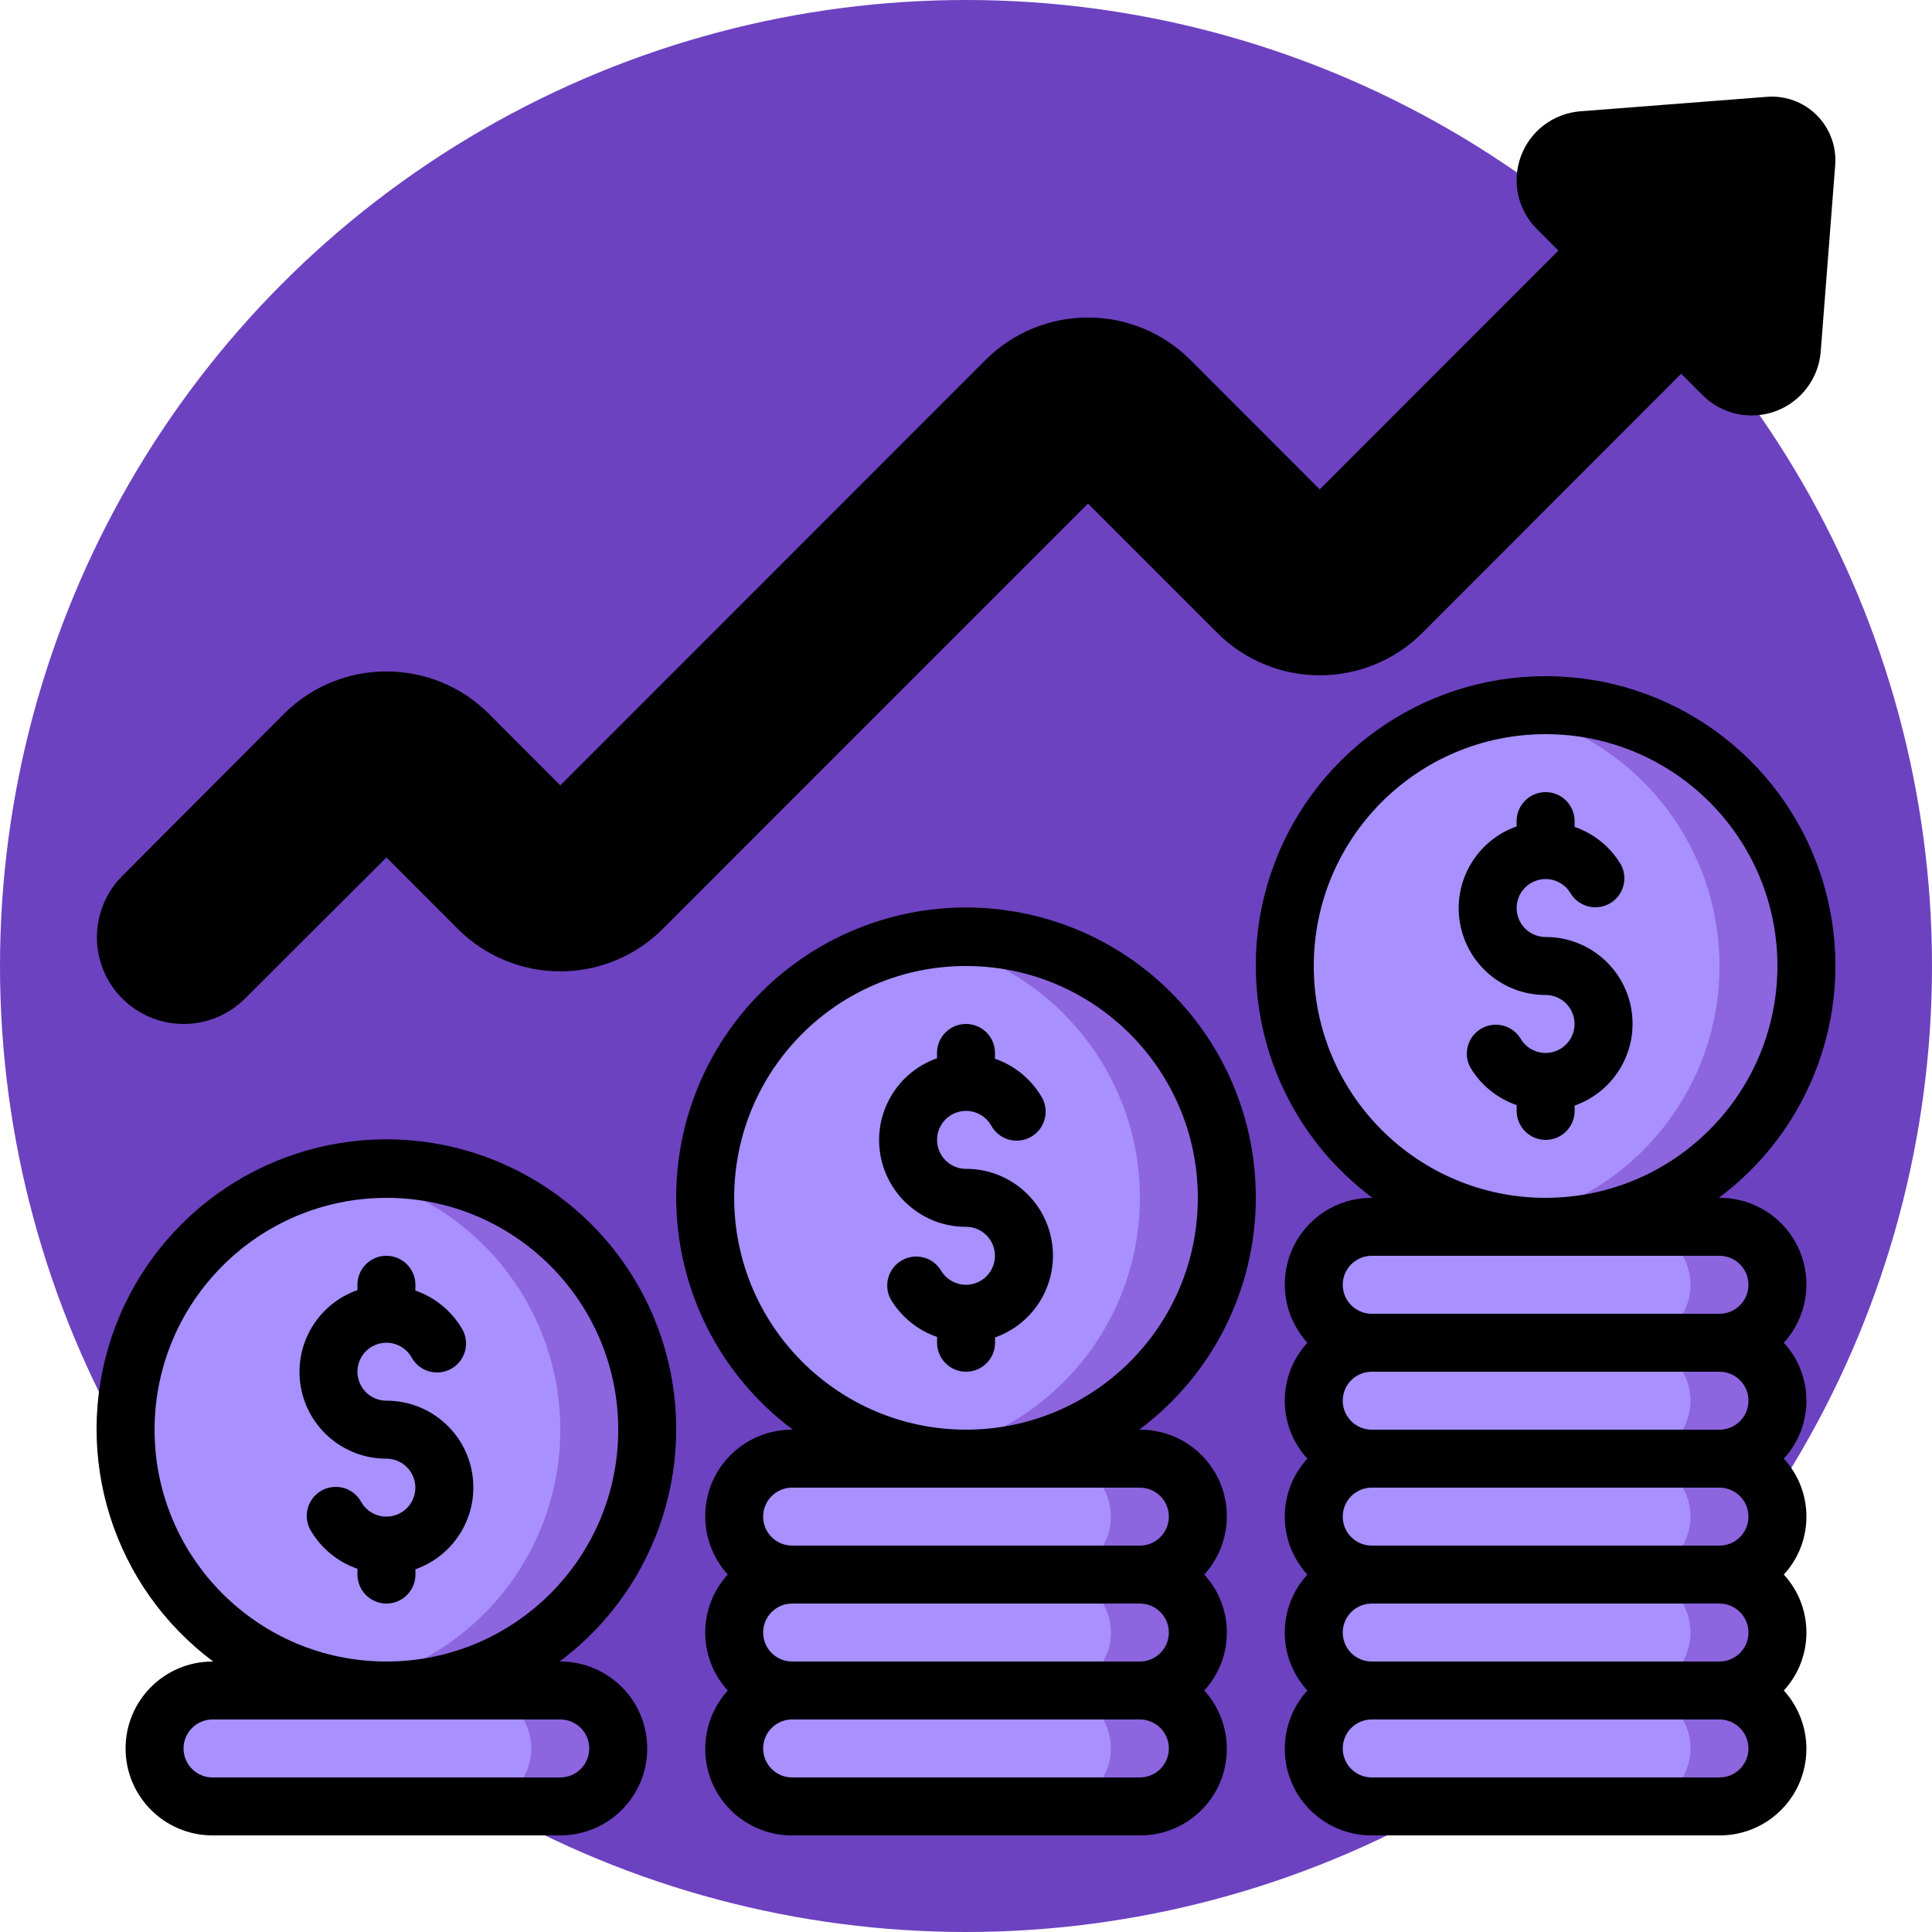 <?xml version="1.0"?>
<svg xmlns="http://www.w3.org/2000/svg" xmlns:xlink="http://www.w3.org/1999/xlink" xmlns:svgjs="http://svgjs.com/svgjs" version="1.1" width="512" height="512" x="0" y="0" viewBox="0 0 60 60" style="enable-background:new 0 0 512 512" xml:space="preserve" class=""><circle r="30" cx="30" cy="30" fill="#6c42c0" shape="circle"/><g transform="matrix(0.9,0,0,0.9,3,3)"><g xmlns="http://www.w3.org/2000/svg" id="Page-1" fill="none" fill-rule="evenodd"><g id="015---Financial-Profit" transform="translate(-1)"><path id="Path" d="m60 2.273-.5 6.442c-.04.543-.392 1.012-.902 1.202-.51.19-1.084.064-1.468-.321l-1.45-1.451-9.642 9.655c-1.564 1.56-4.095 1.56-5.659 0l-4.463-4.465c-.39-.39-1.024-.39-1.414 0l-14.671 14.677c-.75.751-1.768 1.173-2.83 1.173s-2.08-.422-2.83-1.173l-2.463-2.464c-.39-.39-1.023-.39-1.413 0l-4.883 4.875c-.783.769-2.037.769-2.82 0-.378-.372-.592-.88-.592-1.411s.213-1.039.592-1.411l5.58-5.592c.75-.751 1.768-1.173 2.829-1.173 1.061 0 2.079.422 2.829 1.173l3.169 3.171 15.38-15.381c.75-.751 1.768-1.173 2.829-1.173s2.079.422 2.829 1.173l4.461 4.46c.188.188.442.293.708.293s.52-.106.708-.293l8.942-8.946-1.45-1.45c-.383-.383-.508-.955-.319-1.463.189-.508.658-.859 1.199-.898l6.45-.503c.343-.022.679.105.921.349.242.244.367.581.342.924z" fill="#000000" data-original="#ef314c" class=""/><path id="Path" d="m58.737 1-2.3.178c.376.232.593.654.563 1.095l-.5 6.442c-.01.068-.025.135-.046.2l.676.677c.384.385.958.51 1.468.321.51-.19.862-.659.902-1.202l.5-6.438c.025-.343-.1-.68-.342-.924-.242-.244-.578-.371-.921-.349z" fill="#000000" data-original="#bb193b" class=""/><rect id="Rectangle" fill="#a890fe" height="4" rx="2" width="16" x="3" y="55" data-original="#ffdc00" class=""/><path id="Path" d="m17 55h-3c1.105 0 2 .895 2 2s-.895 2-2 2h3c1.105 0 2-.895 2-2s-.895-2-2-2z" fill="#8d65df" data-original="#fec108" class=""/><path id="Path" d="m39 53c0-1.105-.895-2-2-2 1.105 0 2-.895 2-2s-.895-2-2-2h-12c-1.105 0-2 .895-2 2s.895 2 2 2c-1.105 0-2 .895-2 2s.895 2 2 2c-1.105 0-2 .895-2 2s.895 2 2 2h12c1.105 0 2-.895 2-2s-.895-2-2-2c1.105 0 2-.895 2-2z" fill="#a890fe" data-original="#ffdc00" class=""/><path id="Path" d="m39 53c0-1.105-.895-2-2-2 1.105 0 2-.895 2-2s-.895-2-2-2h-3c1.105 0 2 .895 2 2s-.895 2-2 2c1.105 0 2 .895 2 2s-.895 2-2 2c1.105 0 2 .895 2 2s-.895 2-2 2h3c1.105 0 2-.895 2-2s-.895-2-2-2c1.105 0 2-.895 2-2z" fill="#8d65df" data-original="#fec108" class=""/><circle id="Oval" cx="31" cy="38" fill="#a890fe" r="9" data-original="#ffdc00" class=""/><path id="Path" d="m31 29c-.503.003-1.005.048-1.5.135 4.33.727 7.501 4.475 7.501 8.865s-3.171 8.138-7.501 8.865c3.357.588 6.758-.771 8.786-3.51 2.028-2.739 2.334-6.389.792-9.428-1.543-3.039-4.669-4.946-8.078-4.926z" fill="#8d65df" data-original="#fec108" class=""/><path id="Path" d="m59 45c0-1.105-.895-2-2-2 1.105 0 2-.895 2-2s-.895-2-2-2h-12c-1.105 0-2 .895-2 2s.895 2 2 2c-1.105 0-2 .895-2 2s.895 2 2 2c-1.105 0-2 .895-2 2s.895 2 2 2c-1.105 0-2 .895-2 2s.895 2 2 2c-1.105 0-2 .895-2 2s.895 2 2 2h12c1.105 0 2-.895 2-2s-.895-2-2-2c1.105 0 2-.895 2-2s-.895-2-2-2c1.105 0 2-.895 2-2s-.895-2-2-2c1.105 0 2-.895 2-2z" fill="#a890fe" data-original="#ffdc00" class=""/><path id="Path" d="m59 45c0-1.105-.895-2-2-2 1.105 0 2-.895 2-2s-.895-2-2-2h-3c1.105 0 2 .895 2 2s-.895 2-2 2c1.105 0 2 .895 2 2s-.895 2-2 2c1.105 0 2 .895 2 2s-.895 2-2 2c1.105 0 2 .895 2 2s-.895 2-2 2c1.105 0 2 .895 2 2s-.895 2-2 2h3c1.105 0 2-.895 2-2s-.895-2-2-2c1.105 0 2-.895 2-2s-.895-2-2-2c1.105 0 2-.895 2-2s-.895-2-2-2c1.105 0 2-.895 2-2z" fill="#8d65df" data-original="#fec108" class=""/><circle id="Oval" cx="51" cy="30" fill="#a890fe" r="9" data-original="#ffdc00" class=""/><path id="Path" d="m51 21c-.503.003-1.005.048-1.5.135 4.33.727 7.501 4.475 7.501 8.865s-3.171 8.138-7.501 8.865c3.357.588 6.758-.771 8.786-3.51 2.028-2.739 2.334-6.389.792-9.428-1.543-3.039-4.669-4.946-8.078-4.926z" fill="#8d65df" data-original="#fec108" class=""/><circle id="Oval" cx="11" cy="46" fill="#a890fe" r="9" data-original="#ffdc00" class=""/><path id="Path" d="m11 37c-.503.003-1.005.048-1.5.135 4.33.727 7.501 4.475 7.501 8.865s-3.171 8.138-7.501 8.865c3.357.588 6.758-.771 8.786-3.51 2.028-2.739 2.334-6.389.792-9.428-1.543-3.039-4.669-4.946-8.078-4.926z" fill="#8d65df" data-original="#fec108" class=""/><g fill="#000"><path id="Shape" d="m4 32c.796.001 1.559-.314 2.122-.877.078-.078 4.878-4.869 4.878-4.869l2.463 2.465c.938.939 2.21 1.466 3.537 1.466s2.599-.527 3.537-1.466l14.672-14.677 4.462 4.464c1.955 1.951 5.12 1.951 7.075 0l8.932-8.944.742.742c.661.66 1.646.875 2.521.55s1.482-1.13 1.553-2.061l.5-6.441v-.01c.043-.631-.189-1.251-.636-1.699-.447-.448-1.067-.68-1.698-.637l-6.447.5c-.931.067-1.738.671-2.063 1.546-.326.875-.111 1.859.55 2.518l.742.744-8.235 8.239-4.461-4.464c-.938-.939-2.21-1.466-3.537-1.466s-2.599.527-3.537 1.466l-14.672 14.678-2.461-2.467c-1.954-1.952-5.121-1.952-7.075 0l-5.575 5.59c-.857.855-1.114 2.142-.652 3.26.462 1.119 1.553 1.849 2.763 1.85zm-.7-3.7 5.579-5.591c.563-.563 1.326-.88 2.123-.88s1.56.317 2.123.88l3.169 3.171c.188.188.442.293.708.293s.52-.106.708-.293l15.378-15.38c1.188-1.135 3.058-1.135 4.246 0l4.462 4.464c.792.756 2.037.756 2.829 0l8.941-8.946c.39-.39.39-1.023 0-1.413l-1.453-1.453c-.11-.102-.145-.262-.087-.4.05-.147.186-.248.341-.255l6.443-.497c.05-.002.099.017.134.054.04.038.061.091.058.146l-.5 6.44c-.011.153-.11.285-.253.338-.143.054-.305.019-.413-.089l-1.449-1.451c-.397-.375-1.018-.375-1.415 0l-9.639 9.653c-1.189 1.132-3.056 1.132-4.245 0l-4.462-4.464c-.374-.377-.884-.588-1.415-.587-.53-.001-1.039.21-1.413.586l-14.672 14.679c-1.188 1.134-3.058 1.134-4.246 0l-2.463-2.465c-.781-.78-2.046-.78-2.827 0l-4.883 4.875c-.392.383-1.018.383-1.41 0-.189-.184-.296-.436-.296-.7s.107-.516.296-.7z" fill-rule="nonzero" fill="#000000" data-original="#000000" class=""/><path id="Shape" d="m41 38c.009-4.709-3.269-8.786-7.869-9.789s-9.278 1.339-11.23 5.624-.651 9.352 3.125 12.165h-.025c-1.186-.005-2.262.691-2.743 1.775-.481 1.084-.276 2.349.523 3.225-1.04 1.131-1.04 2.869 0 4-.799.876-1.004 2.142-.523 3.225.481 1.084 1.558 1.78 2.743 1.775h12c1.186.005 2.262-.691 2.743-1.775.481-1.084.276-2.349-.523-3.225 1.04-1.131 1.04-2.869 0-4 .799-.876 1.004-2.142.523-3.225-.481-1.084-1.558-1.78-2.743-1.775h-.025c2.53-1.881 4.022-4.847 4.025-8zm-3 15c0 .552-.448 1-1 1h-12c-.552 0-1-.448-1-1s.448-1 1-1h12c.552 0 1 .448 1 1zm-1 5h-12c-.552 0-1-.448-1-1s.448-1 1-1h12c.552 0 1 .448 1 1s-.448 1-1 1zm0-10c.552 0 1 .448 1 1s-.448 1-1 1h-12c-.552 0-1-.448-1-1s.448-1 1-1zm-14-10c0-4.418 3.582-8 8-8s8 3.582 8 8-3.582 8-8 8c-4.416-.005-7.995-3.584-8-8z" fill-rule="nonzero" fill="#000000" data-original="#000000" class=""/><path id="Path" d="m31 37c-.485-0-.9-.349-.984-.827-.084-.478.187-.947.643-1.113.456-.166.965.02 1.208.44.173.321.506.523.871.526.364.004.702-.191.881-.509s.171-.707-.021-1.017c-.363-.608-.929-1.069-1.598-1.3v-.2c0-.552-.448-1-1-1s-1 .448-1 1v.184c-1.377.485-2.203 1.892-1.955 3.33s1.496 2.489 2.955 2.486c.485 0.0.9.349.984.827.084.478-.187.947-.643 1.113-.456.166-.965-.02-1.208-.44-.284-.46-.883-.61-1.351-.34s-.637.864-.38 1.34c.363.609.93 1.069 1.6 1.3v.2c0 .552.448 1 1 1s1-.448 1-1v-.184c1.377-.485 2.203-1.893 1.955-3.331-.248-1.439-1.497-2.489-2.957-2.485z" fill="#000000" data-original="#000000" class=""/><path id="Shape" d="m51 20c-4.308-.005-8.133 2.753-9.491 6.841s.06 8.586 3.516 11.159h-.025c-1.186-.005-2.262.691-2.743 1.775-.481 1.084-.276 2.349.523 3.225-1.04 1.131-1.04 2.869 0 4-1.04 1.131-1.04 2.869 0 4-1.04 1.131-1.04 2.869 0 4-.799.876-1.004 2.142-.523 3.225.481 1.084 1.558 1.78 2.743 1.775h12c1.186.005 2.262-.691 2.743-1.775.481-1.084.276-2.349-.523-3.225 1.04-1.131 1.04-2.869 0-4 1.04-1.131 1.04-2.869 0-4 1.04-1.131 1.04-2.869 0-4 .799-.876 1.004-2.142.523-3.225-.481-1.084-1.558-1.78-2.743-1.775h-.026c3.457-2.571 4.875-7.07 3.518-11.159-1.357-4.089-5.183-6.847-9.492-6.841zm7 25c0 .552-.448 1-1 1h-12c-.552 0-1-.448-1-1s.448-1 1-1h12c.552 0 1 .448 1 1zm0 4c0 .552-.448 1-1 1h-12c-.552 0-1-.448-1-1s.448-1 1-1h12c.552 0 1 .448 1 1zm0 4c0 .552-.448 1-1 1h-12c-.552 0-1-.448-1-1s.448-1 1-1h12c.552 0 1 .448 1 1zm-1 5h-12c-.552 0-1-.448-1-1s.448-1 1-1h12c.552 0 1 .448 1 1s-.448 1-1 1zm0-18c.552 0 1 .448 1 1s-.448 1-1 1h-12c-.552 0-1-.448-1-1s.448-1 1-1zm-6-2c-4.418 0-8-3.582-8-8s3.582-8 8-8 8 3.582 8 8c-.005 4.416-3.584 7.995-8 8z" fill-rule="nonzero" fill="#000000" data-original="#000000" class=""/><path id="Path" d="m51 29c-.485-0-.9-.349-.984-.827-.084-.478.187-.947.643-1.113.456-.166.965.02 1.208.44.284.46.883.61 1.351.34s.637-.864.38-1.34c-.362-.609-.928-1.069-1.598-1.3v-.2c0-.552-.448-1-1-1s-1 .448-1 1v.184c-1.377.485-2.203 1.892-1.955 3.33s1.496 2.489 2.955 2.486c.485 0.0.9.349.984.827.084.478-.187.947-.643 1.113-.456.166-.965-.02-1.208-.44-.284-.46-.883-.61-1.351-.34s-.637.864-.38 1.34c.363.609.93 1.07 1.6 1.3v.2c0 .552.448 1 1 1s1-.448 1-1v-.184c1.377-.485 2.203-1.893 1.955-3.331-.248-1.439-1.497-2.489-2.957-2.485z" fill="#000000" data-original="#000000" class=""/><path id="Shape" d="m5.025 54h-.025c-1.657 0-3 1.343-3 3s1.343 3 3 3h12c1.657 0 3-1.343 3-3s-1.343-3-3-3h-.025c3.456-2.575 4.873-7.075 3.517-11.166-1.357-4.091-5.182-6.853-9.492-6.853-4.31 0-8.135 2.762-9.492 6.853-1.357 4.091.061 8.591 3.517 11.166zm11.975 2c.552 0 1 .448 1 1s-.448 1-1 1h-12c-.552 0-1-.448-1-1s.448-1 1-1zm-6-18c4.418 0 8 3.582 8 8s-3.582 8-8 8-8-3.582-8-8c.005-4.416 3.584-7.995 8-8z" fill-rule="nonzero" fill="#000000" data-original="#000000" class=""/><path id="Path" d="m11 47c.485 0.0.9.349.984.827.084.478-.187.947-.643 1.113-.456.166-.965-.02-1.208-.44-.173-.321-.506-.523-.871-.526s-.702.191-.881.509-.171.707.021 1.017c.363.609.93 1.069 1.6 1.3v.2c0 .552.448 1 1 1s1-.448 1-1v-.184c1.377-.485 2.203-1.893 1.955-3.331-.248-1.439-1.497-2.489-2.957-2.485-.485-0-.9-.349-.984-.827-.084-.478.187-.947.643-1.113.456-.166.965.02 1.208.44.173.321.506.523.871.526.364.004.702-.191.881-.509s.171-.707-.021-1.017c-.363-.608-.929-1.069-1.598-1.3v-.2c0-.552-.448-1-1-1s-1 .448-1 1v.184c-1.377.485-2.203 1.892-1.955 3.33.247 1.438 1.496 2.489 2.955 2.486z" fill="#000000" data-original="#000000" class=""/></g></g></g></g></svg>
